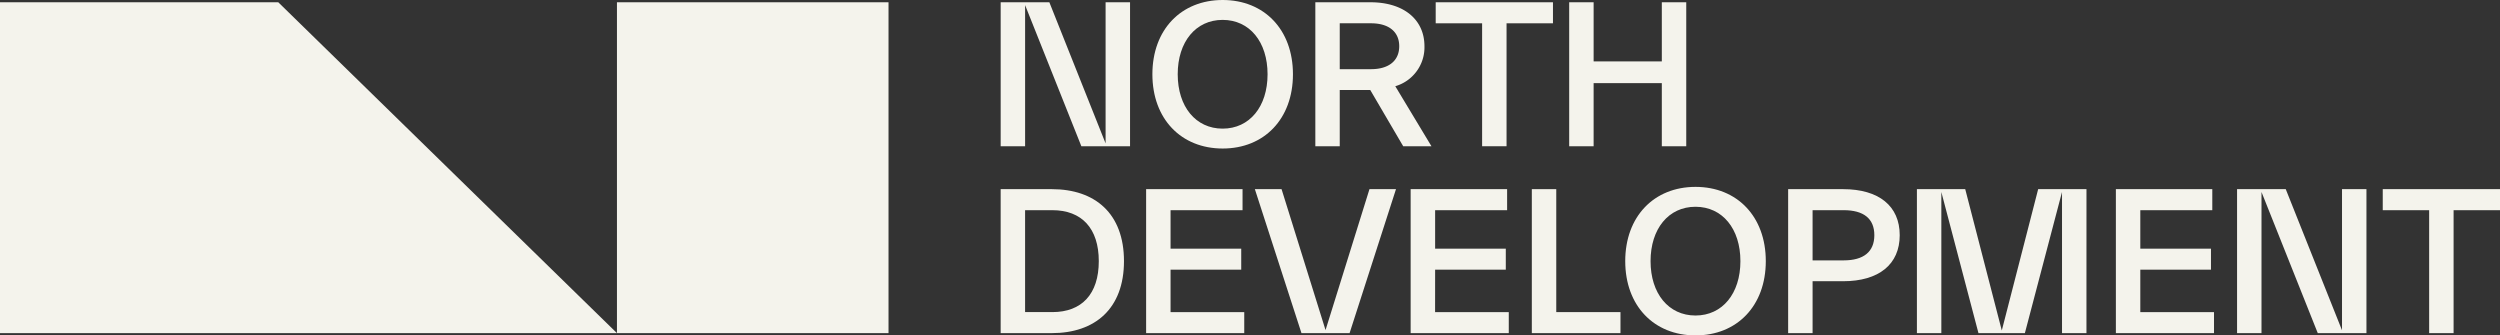 <svg id="Сгруппировать_16610" data-name="Сгруппировать 16610" xmlns="http://www.w3.org/2000/svg" xmlns:xlink="http://www.w3.org/1999/xlink" width="261.545" height="35.089" viewBox="0 0 261.545 35.089">
  <rect x="0" y="0" width="261.545" height="35.089" fill="#333333" stroke="none"/>
  <defs>
    <clipPath id="clip-path">
      <rect id="Прямоугольник_1790" data-name="Прямоугольник 1790" width="261.545" height="35.089" fill="#f4f3ec"/>
    </clipPath>
  </defs>
  <path id="Контур_154" data-name="Контур 154" d="M369,.813V15.578L363.116.813h-5.093V15.875h2.556V1.11l5.886,14.765h5.093V.813Z" transform="translate(-253.335 -0.575)" fill="#f4f3ec"/>
  <g id="Сгруппировать_16611" data-name="Сгруппировать 16611">
    <g id="Сгруппировать_16610-2" data-name="Сгруппировать 16610" clip-path="url(#clip-path)">
      <path id="Контур_155" data-name="Контур 155" d="M412.31,7.769c0-4.677,3.012-7.769,7.353-7.769s7.352,3.091,7.352,7.769-3.012,7.769-7.352,7.769-7.353-3.092-7.353-7.769m12.049,0c0-3.389-1.882-5.688-4.7-5.688s-4.7,2.3-4.7,5.688,1.883,5.688,4.7,5.688,4.7-2.3,4.7-5.688" transform="translate(-291.749)" fill="#f4f3ec"/>
      <path id="Контур_156" data-name="Контур 156" d="M479.792,15.876,476.344,9.99h-3.191v5.886H470.6V.814h5.767c3.469,0,5.649,1.8,5.649,4.6a4.24,4.24,0,0,1-3.052,4.182l3.786,6.283ZM473.153,3.013v4.8h3.27c1.843,0,2.953-.872,2.953-2.4s-1.109-2.4-2.953-2.4Z" transform="translate(-332.992 -0.576)" fill="#f4f3ec"/>
      <path id="Контур_157" data-name="Контур 157" d="M525.942.813v2.2h-4.856V15.875H518.53V3.013h-4.856V.813Z" transform="translate(-363.474 -0.575)" fill="#f4f3ec"/>
      <path id="Контур_158" data-name="Контур 158" d="M571.121.813h2.556V15.875h-2.556v-6.6h-7.135v6.6H561.43V.813h2.557V7h7.135Z" transform="translate(-397.265 -0.575)" fill="#f4f3ec"/>
      <path id="Контур_159" data-name="Контур 159" d="M363.373,67.676c4.518,0,7.55,2.537,7.55,7.531,0,4.975-3.032,7.531-7.55,7.531h-5.351V67.676Zm.059,12.862c3.072,0,4.856-1.883,4.856-5.331,0-3.428-1.783-5.331-4.856-5.331h-2.854V80.538Z" transform="translate(-253.335 -47.887)" fill="#f4f3ec"/>
      <path id="Контур_160" data-name="Контур 160" d="M412.623,80.539h7.709v2.2H410.066V67.676h10.088v2.2h-7.531V73.9h7.393v2.2h-7.393Z" transform="translate(-290.161 -47.887)" fill="#f4f3ec"/>
      <path id="Контур_161" data-name="Контур 161" d="M460.96,67.677h2.775l-4.855,15.062h-5.034L448.97,67.677h2.794l4.6,14.744Z" transform="translate(-317.689 -47.888)" fill="#f4f3ec"/>
      <path id="Контур_162" data-name="Контур 162" d="M507.265,80.539h7.709v2.2H504.708V67.676H514.8v2.2h-7.531V73.9h7.393v2.2h-7.393Z" transform="translate(-357.129 -47.887)" fill="#f4f3ec"/>
      <path id="Контур_163" data-name="Контур 163" d="M550.621,80.539h6.718v2.2h-9.275V67.676h2.557Z" transform="translate(-387.808 -47.887)" fill="#f4f3ec"/>
      <path id="Контур_164" data-name="Контур 164" d="M581.485,74.633c0-4.677,3.012-7.769,7.352-7.769s7.353,3.091,7.353,7.769-3.012,7.769-7.353,7.769-7.352-3.092-7.352-7.769m12.049,0c0-3.389-1.883-5.688-4.7-5.688s-4.7,2.3-4.7,5.688,1.882,5.688,4.7,5.688,4.7-2.3,4.7-5.688" transform="translate(-411.456 -47.313)" fill="#f4f3ec"/>
      <path id="Контур_165" data-name="Контур 165" d="M645.519,67.677c3.746,0,5.925,1.763,5.925,4.816s-2.18,4.816-5.925,4.816h-3.191v5.43h-2.557V67.677Zm.059,7.451c2.081,0,3.211-.892,3.211-2.636s-1.13-2.616-3.211-2.616h-3.25v5.252Z" transform="translate(-452.699 -47.888)" fill="#f4f3ec"/>
      <path id="Контур_166" data-name="Контур 166" d="M703.582,82.739h-2.557V67.974l-3.885,14.764h-4.856L688.4,67.974V82.739h-2.556V67.677H690.9l3.825,14.785,3.805-14.785h5.054Z" transform="translate(-485.301 -47.888)" fill="#f4f3ec"/>
      <path id="Контур_167" data-name="Контур 167" d="M759.586,80.539h7.71v2.2H757.03V67.676h10.087v2.2h-7.531V73.9h7.393v2.2h-7.393Z" transform="translate(-535.671 -47.887)" fill="#f4f3ec"/>
      <path id="Контур_168" data-name="Контур 168" d="M811.365,67.677h2.557V82.739h-5.093l-5.886-14.764V82.739h-2.557V67.677h5.093l5.886,14.764Z" transform="translate(-566.349 -47.888)" fill="#f4f3ec"/>
      <path id="Контур_169" data-name="Контур 169" d="M864.779,67.677v2.2h-4.856V82.739h-2.557V69.876h-4.855v-2.2Z" transform="translate(-603.233 -47.888)" fill="#f4f3ec"/>
      <path id="Контур_170" data-name="Контур 170" d="M29.113.813H0V35.426H64.544Z" transform="translate(0 -0.575)" fill="#f4f3ec"/>
      <rect id="Прямоугольник_1789" data-name="Прямоугольник 1789" width="28.411" height="34.613" transform="translate(64.544 0.238)" fill="#f4f3ec"/>
    </g>
  </g>
</svg>

